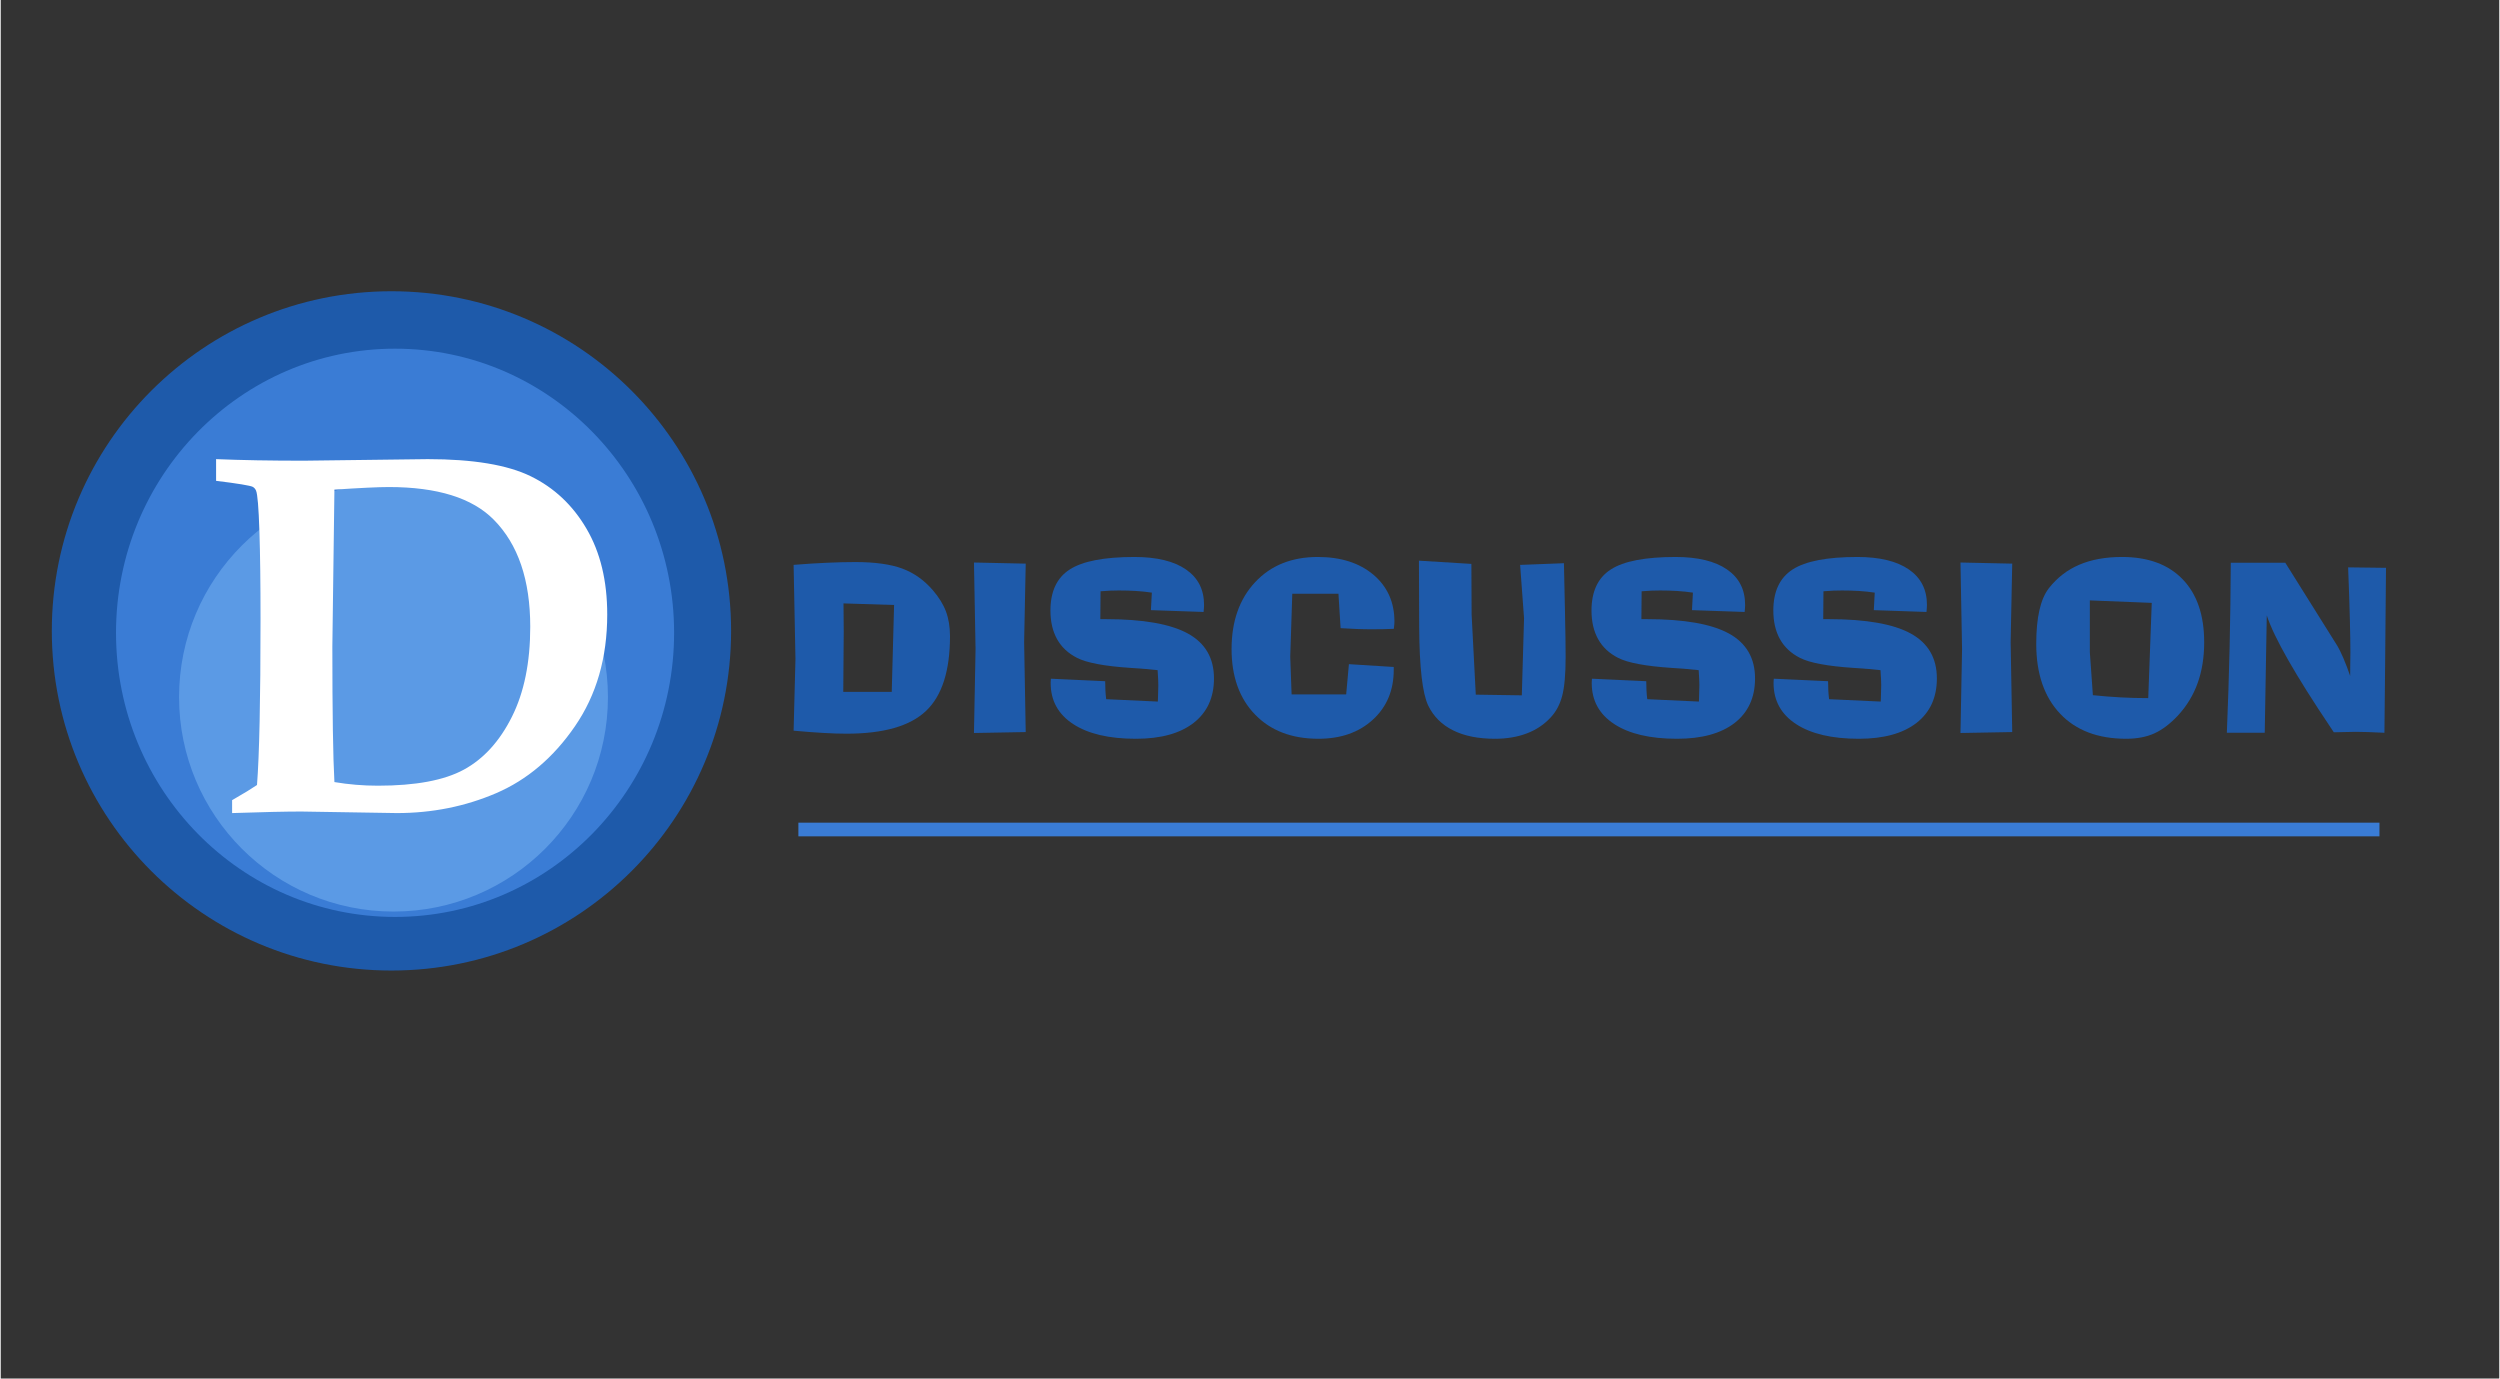 <?xml version="1.0" encoding="UTF-8"?>
<!DOCTYPE svg PUBLIC "-//W3C//DTD SVG 1.1//EN" "http://www.w3.org/Graphics/SVG/1.1/DTD/svg11.dtd">
<!-- Creator: CorelDRAW Standard 2024 -->
<svg xmlns="http://www.w3.org/2000/svg" xml:space="preserve" width="856px" height="472px" version="1.1" style="shape-rendering:geometricPrecision; text-rendering:geometricPrecision; image-rendering:optimizeQuality; fill-rule:evenodd; clip-rule:evenodd"
viewBox="0 0 856 472.276"
 xmlns:xlink="http://www.w3.org/1999/xlink"
 xmlns:xodm="http://www.corel.com/coreldraw/odm/2003">
 <rect x="0" y="0" width="856" height="472.276" fill="#333333" stroke="none"/>
 <defs>
  <style type="text/css">
   <![CDATA[
    .str0 {stroke:#3A7CD5;stroke-width:4.686;stroke-miterlimit:22.926}
    .fil3 {fill:none;fill-rule:nonzero}
    .fil0 {fill:#1E5AAA;fill-rule:nonzero}
    .fil1 {fill:#3A7CD5;fill-rule:nonzero}
    .fil2 {fill:#5B9AE5;fill-rule:nonzero}
    .fil4 {fill:white;fill-rule:nonzero}
   ]]>
  </style>
 </defs>
 <g id="Vrstva_x0020_1">
  <circle class="fil0" cx="133.862" cy="216.144" r="116.363"/>
  <ellipse class="fil1" cx="135.097" cy="216.799" rx="95.6" ry="97.341"/>
  <circle class="fil2" cx="134.563" cy="238.831" r="73.466"/>
  <path class="fil0" d="M288.654 237.036l16.606 0 0.804 -29.769 -17.331 -0.541 0.079 9.628 -0.158 20.682zm-16.382 -11.237l-0.633 -32.276c4.115,-0.33 7.94,-0.581 11.448,-0.726 3.522,-0.158 6.74,-0.237 9.682,-0.237 6.753,0 12.121,0.752 16.131,2.242 3.996,1.491 7.479,3.971 10.446,7.413 2.084,2.427 3.588,4.854 4.498,7.307 0.911,2.44 1.372,5.25 1.372,8.415 0,11.884 -2.73,20.418 -8.204,25.615 -5.474,5.21 -14.562,7.809 -27.251,7.809 -2.294,0 -4.893,-0.08 -7.808,-0.251 -2.915,-0.159 -6.344,-0.422 -10.314,-0.778l0.633 -24.533z"/>
  <polygon id="_1" class="fil0" points="333.974,222.409 333.433,192.718 351.16,193.101 350.619,219.968 351.16,250.806 333.433,251.123 "/>
  <path id="_2" class="fil0" d="M359.786 232.525l18.598 0.858c0,1.081 0.026,2.136 0.08,3.152 0.052,1.029 0.144,2.031 0.263,3.007l17.701 0.818c0.026,-0.237 0.039,-0.554 0.039,-0.963 0.079,-2.255 0.12,-3.799 0.12,-4.656 0,-0.435 -0.014,-1.068 -0.054,-1.913 -0.039,-0.844 -0.105,-1.912 -0.184,-3.231 -2.19,-0.264 -5.289,-0.514 -9.312,-0.778 -8.89,-0.593 -14.984,-1.741 -18.282,-3.429 -3.046,-1.544 -5.328,-3.681 -6.845,-6.397 -1.517,-2.718 -2.282,-5.989 -2.282,-9.827 0,-6.542 2.203,-11.238 6.621,-14.074 4.419,-2.849 11.805,-4.273 22.173,-4.273 7.623,0 13.493,1.424 17.635,4.273 4.128,2.849 6.199,6.886 6.199,12.122 0,0.343 -0.013,0.699 -0.039,1.081 -0.027,0.396 -0.067,0.845 -0.12,1.359l-18.043 -0.62 0.316 -6.001c-1.728,-0.264 -3.522,-0.448 -5.368,-0.568 -1.86,-0.118 -3.812,-0.171 -5.869,-0.171 -0.897,0 -1.874,0.013 -2.916,0.053 -1.041,0.039 -2.176,0.118 -3.415,0.224l-0.08 9.549 1.926 0c12.728,0 22.08,1.649 28.055,4.92 5.975,3.284 8.956,8.416 8.956,15.393 0,6.542 -2.335,11.62 -6.991,15.247 -4.669,3.614 -11.251,5.421 -19.745,5.421 -9.22,0 -16.395,-1.688 -21.526,-5.051 -5.131,-3.364 -7.69,-8.046 -7.69,-14.061 0,-0.25 0.014,-0.501 0.027,-0.725 0.013,-0.238 0.026,-0.475 0.052,-0.739z"/>
  <path id="_3" class="fil0" d="M477.242 228.502l0 1.016c0,6.964 -2.374,12.649 -7.123,17.015 -4.761,4.379 -10.987,6.568 -18.689,6.568 -9.115,0 -16.356,-2.769 -21.711,-8.309 -5.355,-5.54 -8.033,-13.006 -8.033,-22.41 0,-9.523 2.691,-17.173 8.073,-22.924 5.381,-5.764 12.53,-8.639 21.446,-8.639 7.914,0 14.258,2.031 19.073,6.08 4.801,4.063 7.202,9.418 7.202,16.066 0,0.25 -0.014,0.554 -0.04,0.883 -0.026,0.343 -0.079,0.871 -0.158,1.583 -1.056,0.053 -2.216,0.093 -3.495,0.119 -1.28,0.026 -2.612,0.039 -3.997,0.039 -1.622,0 -3.324,-0.026 -5.091,-0.092 -1.768,-0.066 -3.654,-0.171 -5.659,-0.29l-0.739 -11.805 -15.814 0 -0.699 21.539 0.461 12.966 18.703 0 0.937 -10.367 15.353 0.962z"/>
  <path id="_4" class="fil0" d="M485.882 192.085l17.964 1.108 0.079 17.332 1.425 27.461 15.775 0.237 0.765 -26.419 -1.346 -18.268 15.01 -0.581 0.343 15.908c0.079,3.891 0.146,7.188 0.185,9.879 0.04,2.69 0.053,4.774 0.053,6.278 0,5.896 -0.383,10.328 -1.161,13.309 -0.765,2.967 -2.071,5.434 -3.904,7.399 -2.229,2.441 -4.959,4.287 -8.178,5.514 -3.232,1.24 -6.885,1.859 -10.974,1.859 -5.724,0 -10.512,-0.962 -14.377,-2.901 -3.851,-1.926 -6.687,-4.762 -8.494,-8.495 -0.976,-2.057 -1.728,-5.302 -2.242,-9.734 -0.515,-4.431 -0.792,-10.063 -0.844,-16.883l-0.079 -23.003z"/>
  <path id="_5" class="fil0" d="M545.156 232.525l18.599 0.858c0,1.081 0.025,2.136 0.079,3.152 0.052,1.029 0.144,2.031 0.264,3.007l17.7 0.818c0.026,-0.237 0.039,-0.554 0.039,-0.963 0.079,-2.255 0.12,-3.799 0.12,-4.656 0,-0.435 -0.014,-1.068 -0.054,-1.913 -0.039,-0.844 -0.105,-1.912 -0.184,-3.231 -2.19,-0.264 -5.289,-0.514 -9.312,-0.778 -8.89,-0.593 -14.984,-1.741 -18.282,-3.429 -3.046,-1.544 -5.328,-3.681 -6.845,-6.397 -1.517,-2.718 -2.282,-5.989 -2.282,-9.827 0,-6.542 2.203,-11.238 6.621,-14.074 4.419,-2.849 11.806,-4.273 22.173,-4.273 7.623,0 13.493,1.424 17.635,4.273 4.128,2.849 6.199,6.886 6.199,12.122 0,0.343 -0.013,0.699 -0.039,1.081 -0.027,0.396 -0.067,0.845 -0.12,1.359l-18.043 -0.62 0.316 -6.001c-1.727,-0.264 -3.522,-0.448 -5.368,-0.568 -1.86,-0.118 -3.812,-0.171 -5.869,-0.171 -0.897,0 -1.874,0.013 -2.915,0.053 -1.042,0.039 -2.176,0.118 -3.416,0.224l-0.08 9.549 1.926 0c12.728,0 22.08,1.649 28.055,4.92 5.975,3.284 8.956,8.416 8.956,15.393 0,6.542 -2.335,11.62 -6.991,15.247 -4.669,3.614 -11.251,5.421 -19.745,5.421 -9.22,0 -16.395,-1.688 -21.526,-5.051 -5.131,-3.364 -7.69,-8.046 -7.69,-14.061 0,-0.25 0.014,-0.501 0.027,-0.725 0.013,-0.238 0.026,-0.475 0.052,-0.739z"/>
  <path id="_6" class="fil0" d="M607.452 232.525l18.598 0.858c0,1.081 0.026,2.136 0.079,3.152 0.053,1.029 0.145,2.031 0.264,3.007l17.7 0.818c0.027,-0.237 0.04,-0.554 0.04,-0.963 0.079,-2.255 0.119,-3.799 0.119,-4.656 0,-0.435 -0.013,-1.068 -0.053,-1.913 -0.04,-0.844 -0.106,-1.912 -0.185,-3.231 -2.189,-0.264 -5.289,-0.514 -9.312,-0.778 -8.89,-0.593 -14.983,-1.741 -18.281,-3.429 -3.047,-1.544 -5.329,-3.681 -6.845,-6.397 -1.517,-2.718 -2.282,-5.989 -2.282,-9.827 0,-6.542 2.203,-11.238 6.621,-14.074 4.419,-2.849 11.805,-4.273 22.172,-4.273 7.624,0 13.494,1.424 17.635,4.273 4.129,2.849 6.2,6.886 6.2,12.122 0,0.343 -0.014,0.699 -0.04,1.081 -0.026,0.396 -0.066,0.845 -0.119,1.359l-18.043 -0.62 0.316 -6.001c-1.728,-0.264 -3.522,-0.448 -5.369,-0.568 -1.859,-0.118 -3.811,-0.171 -5.869,-0.171 -0.897,0 -1.873,0.013 -2.915,0.053 -1.042,0.039 -2.176,0.118 -3.416,0.224l-0.079 9.549 1.925 0c12.729,0 22.08,1.649 28.055,4.92 5.976,3.284 8.956,8.416 8.956,15.393 0,6.542 -2.334,11.62 -6.99,15.247 -4.669,3.614 -11.251,5.421 -19.746,5.421 -9.219,0 -16.395,-1.688 -21.525,-5.051 -5.131,-3.364 -7.69,-8.046 -7.69,-14.061 0,-0.25 0.013,-0.501 0.026,-0.725 0.013,-0.238 0.027,-0.475 0.053,-0.739z"/>
  <polygon id="_7" class="fil0" points="671.951,222.409 671.41,192.718 689.137,193.101 688.596,219.968 689.137,250.806 671.41,251.123 "/>
  <path id="_8" class="fil0" d="M716.77 238.17c3.165,0.33 6.331,0.581 9.483,0.753 3.153,0.171 6.318,0.25 9.484,0.25l1.2 -32.632 -21.209 -0.844 0 17.74 1.042 14.733zm11.396 14.931c-9.669,0 -17.213,-2.875 -22.647,-8.613 -5.434,-5.75 -8.152,-13.717 -8.152,-23.913 0,-4.485 0.356,-8.322 1.082,-11.514 0.725,-3.205 1.82,-5.725 3.284,-7.585 2.81,-3.574 6.279,-6.252 10.394,-8.006 4.128,-1.767 8.995,-2.651 14.601,-2.651 8.943,0 15.867,2.545 20.787,7.637 4.92,5.078 7.387,12.279 7.387,21.579 0,5.17 -0.752,9.839 -2.242,13.994 -1.491,4.168 -3.76,7.874 -6.794,11.158 -2.664,2.823 -5.342,4.854 -8.058,6.081 -2.718,1.227 -5.936,1.833 -9.642,1.833z"/>
  <path id="_9" class="fil0" d="M762.67 251.044c0.409,-9.919 0.726,-19.732 0.95,-29.427 0.211,-9.707 0.356,-19.31 0.395,-28.82l18.677 0 17.886 28.556c0.541,0.897 1.214,2.282 2.018,4.129 0.791,1.86 1.569,3.891 2.321,6.107 0,-1.267 0.013,-2.783 0.04,-4.577 0.027,-1.794 0.04,-2.928 0.04,-3.417 0,-3.151 -0.067,-6.964 -0.185,-11.435 -0.106,-4.484 -0.304,-10.407 -0.594,-17.78l12.979 0.159 -0.303 33.159 -0.238 23.346c-2.11,-0.106 -4.023,-0.185 -5.737,-0.238 -1.715,-0.052 -3.073,-0.079 -4.076,-0.079 -0.567,0 -1.873,0.027 -3.904,0.079 -1.517,0.053 -2.731,0.079 -3.627,0.079l-1.042 -1.582c-12.122,-18.044 -19.429,-30.851 -21.922,-38.462l-0.699 40.203 -12.979 0z"/>
  <line class="fil3 str0" x1="273.278" y1="284.19" x2="814.956" y2= "284.19" />
  <path class="fil4" d="M79.27 278.561l0 -4.426c4.012,-2.301 6.845,-4.042 8.527,-5.192 0.796,-10.12 1.209,-29.061 1.209,-56.853 0,-12.009 -0.118,-22.069 -0.383,-30.153 -0.266,-8.084 -0.649,-12.687 -1.151,-13.837 -0.236,-0.561 -0.59,-1.003 -1.121,-1.299 -0.855,-0.442 -5.045,-1.15 -12.569,-2.065l0 -7.434c8.704,0.354 18.676,0.53 29.976,0.53l42.544 -0.53c15.49,0 27.261,1.946 35.286,5.87 8.025,3.925 14.398,9.914 19.119,17.998 4.72,8.054 7.08,17.849 7.08,29.356 0,14.81 -3.688,27.585 -11.063,38.295 -7.376,10.74 -16.375,18.352 -26.996,22.925 -10.592,4.543 -21.921,6.815 -33.988,6.815l-32.779 -0.531c-5.251,0 -13.129,0.177 -23.691,0.531zm35.05 -10.621c4.868,0.826 9.825,1.239 14.899,1.239 12.894,0 22.718,-1.83 29.475,-5.517 6.756,-3.688 12.243,-9.707 16.433,-18.086 4.19,-8.349 6.284,-18.646 6.284,-30.831 0,-16.05 -4.16,-28.265 -12.48,-36.673 -7.346,-7.465 -19.325,-11.212 -35.965,-11.212 -3.599,0 -9.795,0.296 -18.646,0.886l-0.708 53.814c0,22.63 0.236,38.089 0.708,46.38z"/>
 </g>
</svg>
